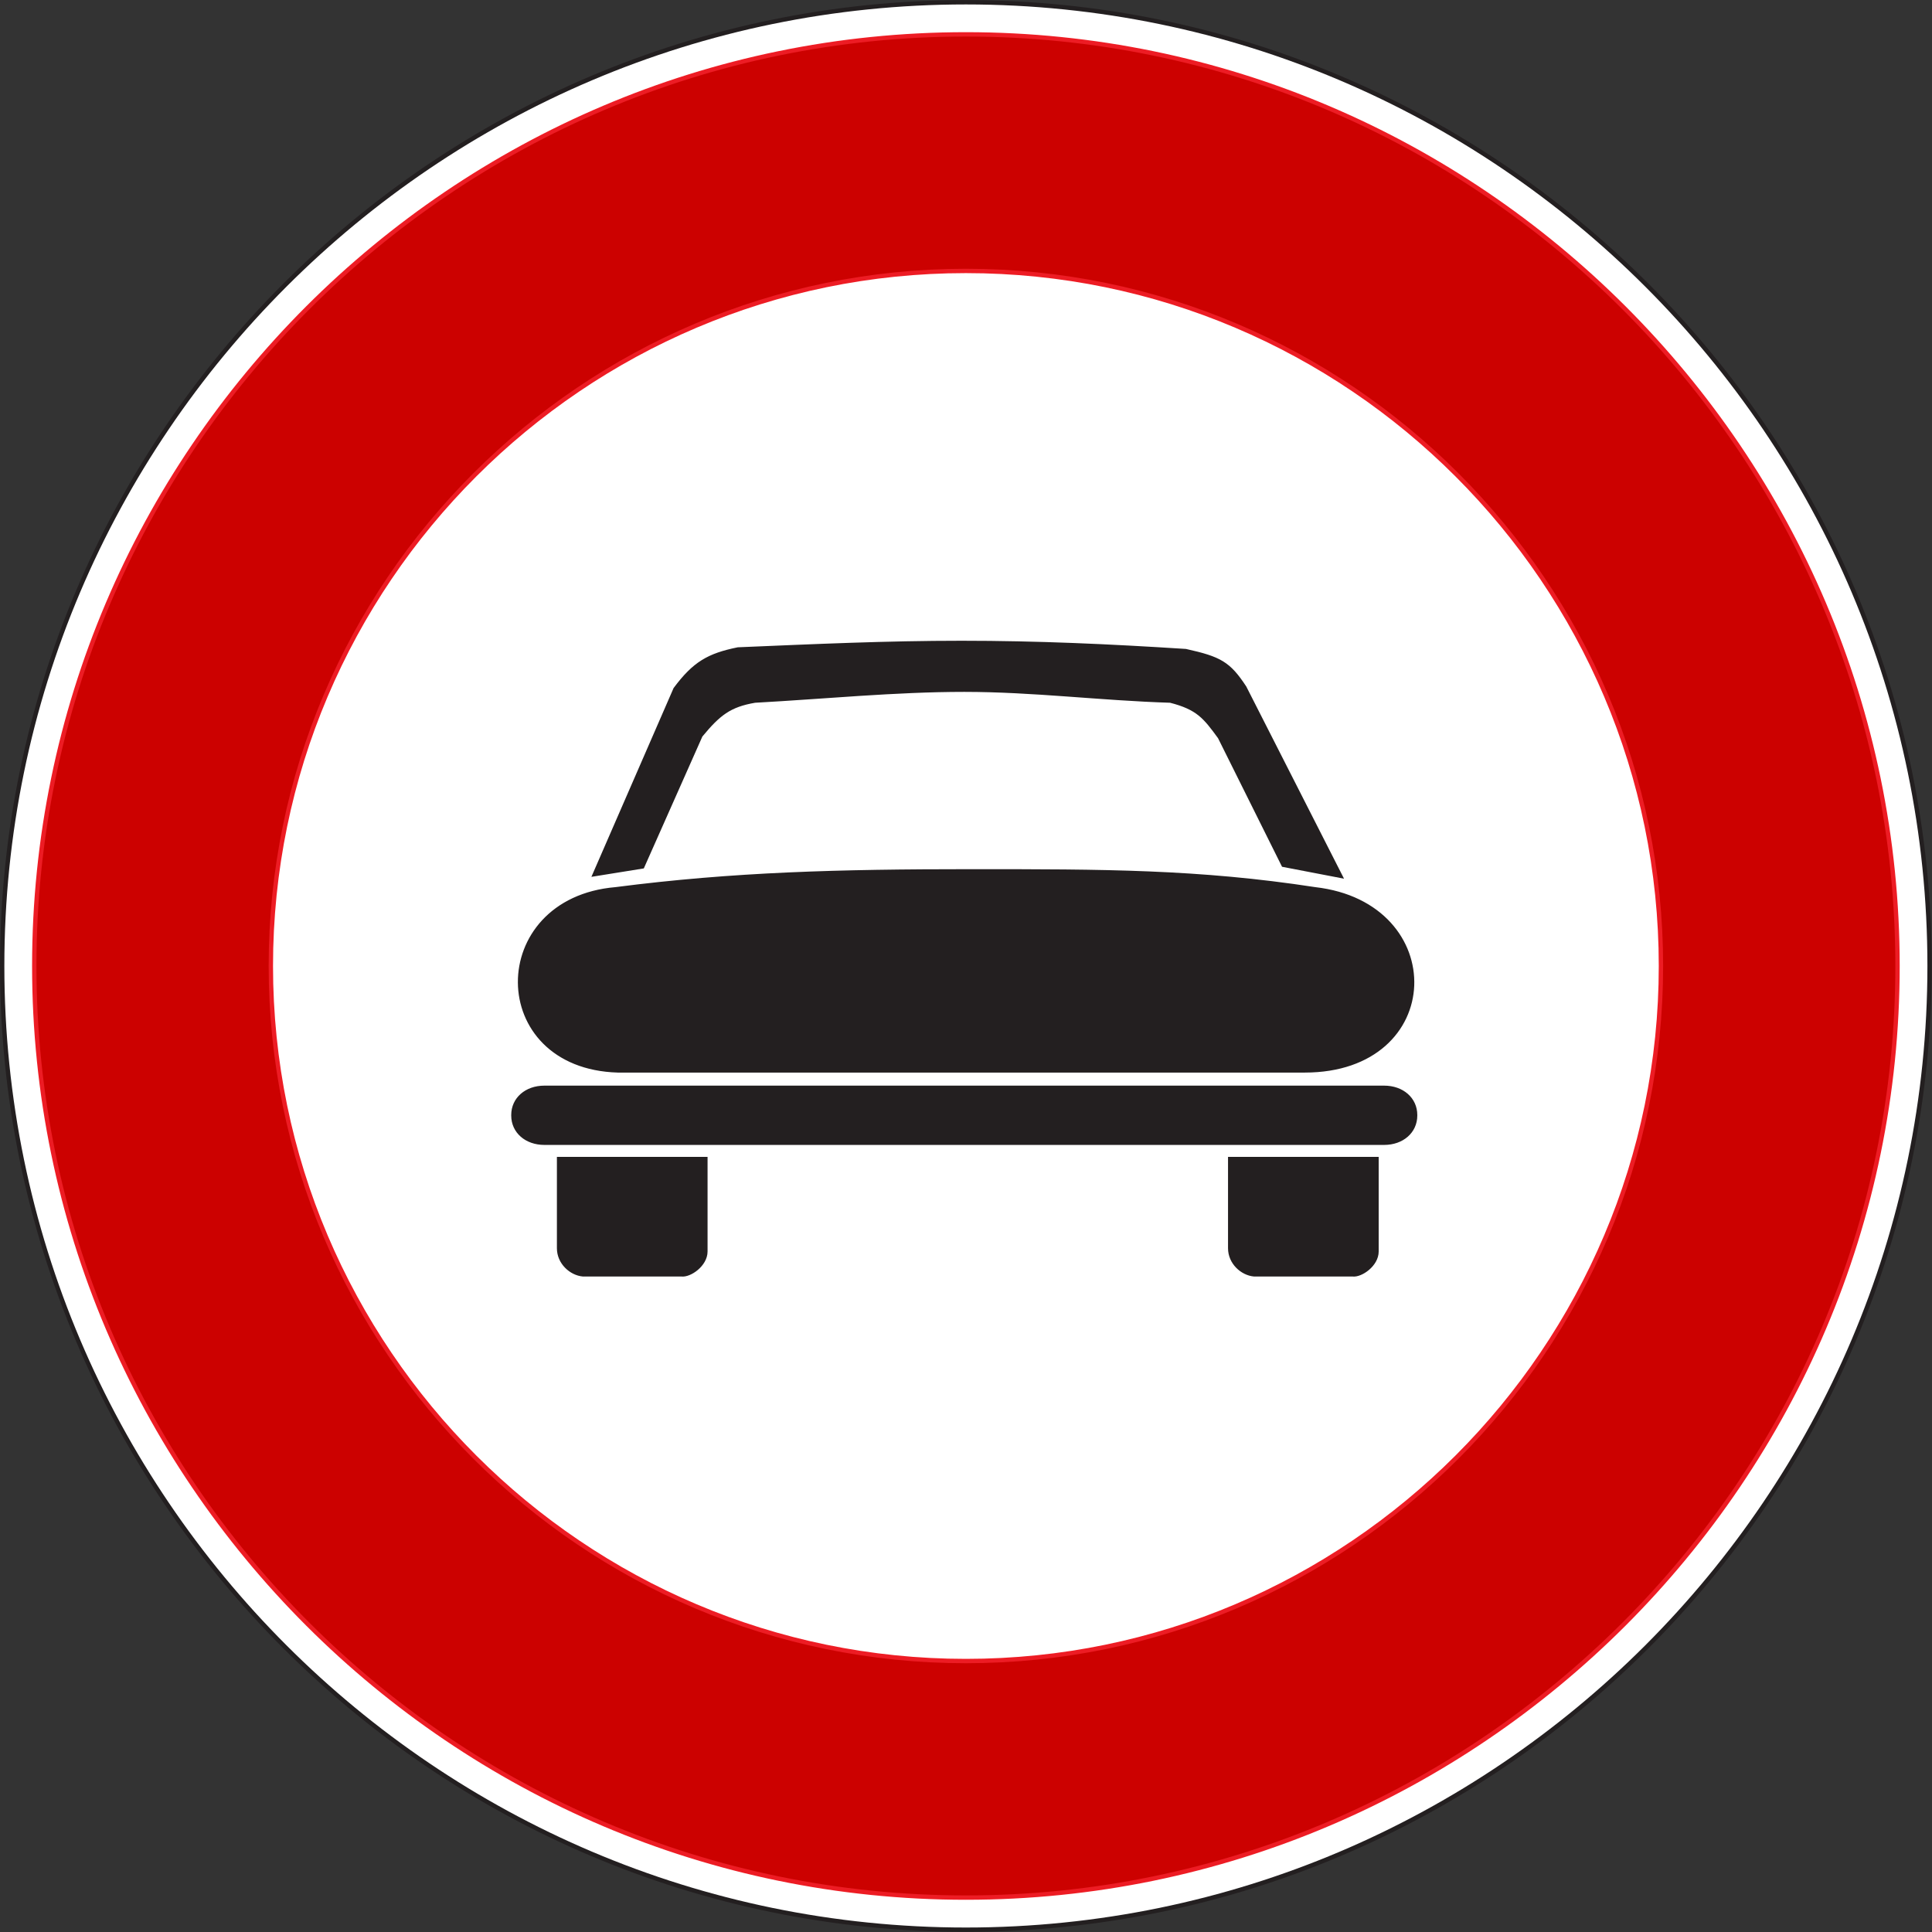 <svg xmlns="http://www.w3.org/2000/svg" xmlns:xlink="http://www.w3.org/1999/xlink" width="800" zoomAndPan="magnify" viewBox="0 0 600 600" height="800" preserveAspectRatio="xMidYMid meet" version="1.0"><rect x="0" y="0" width="600" height="600" fill="#333333" stroke="none"/><path fill="#ffffff" d="M 299.98 0.676 C 464.836 0.676 599.281 135.125 599.281 299.98 C 599.281 464.832 464.836 599.285 299.98 599.285 C 135.125 599.285 0.676 464.836 0.676 299.98 C 0.676 135.125 135.125 0.676 299.98 0.676 " fill-opacity="1" fill-rule="nonzero"/><path stroke-linecap="butt" transform="matrix(0.563, 0, 0, -0.563, 0, 599.962)" fill="none" stroke-linejoin="miter" d="M 532.799 1064.4 C 825.6 1064.4 1064.39 825.603 1064.39 532.801 C 1064.39 240.007 825.6 1.203 532.799 1.203 C 239.997 1.203 1.2 240 1.2 532.801 C 1.2 825.603 239.997 1064.4 532.799 1064.4 Z M 532.799 1064.4 " stroke="#231f20" stroke-width="2.4" stroke-opacity="1" stroke-miterlimit="2.613"/><path fill="#cc0100" d="M 299.98 10.641 C 459.262 10.641 589.32 140.699 589.32 299.98 C 589.32 459.262 459.262 589.316 299.98 589.316 C 140.699 589.316 10.641 459.258 10.641 299.98 C 10.641 140.707 140.699 10.641 299.98 10.641 " fill-opacity="1" fill-rule="nonzero"/><path stroke-linecap="butt" transform="matrix(0.563, 0, 0, -0.563, 0, 599.962)" fill="none" stroke-linejoin="miter" d="M 532.799 1046.701 C 815.7 1046.701 1046.698 815.703 1046.698 532.801 C 1046.698 249.9 815.7 18.909 532.799 18.909 C 249.897 18.909 18.899 249.907 18.899 532.801 C 18.899 815.689 249.897 1046.701 532.799 1046.701 Z M 532.799 1046.701 " stroke="#ed1c24" stroke-width="2.4" stroke-opacity="1" stroke-miterlimit="2.613"/><path fill="#ffffff" d="M 299.98 84.117 C 418.898 84.117 515.848 181.07 515.848 299.98 C 515.848 418.895 418.898 515.848 299.98 515.848 C 181.07 515.848 84.117 418.895 84.117 299.98 C 84.117 181.07 181.07 84.117 299.98 84.117 " fill-opacity="1" fill-rule="nonzero"/><path stroke-linecap="butt" transform="matrix(0.563, 0, 0, -0.563, 0, 599.962)" fill="none" stroke-linejoin="miter" d="M 532.799 916.198 C 744.01 916.198 916.203 743.999 916.203 532.801 C 916.203 321.597 744.01 149.397 532.799 149.397 C 321.601 149.397 149.401 321.597 149.401 532.801 C 149.401 743.999 321.601 916.198 532.799 916.198 Z M 532.799 916.198 " stroke="#ed1c24" stroke-width="2.4" stroke-opacity="1" stroke-miterlimit="2.613"/><path fill="#231f20" d="M 169.078 337.816 L 429.871 337.816 C 435.445 337.816 439.5 341.363 439.5 346.262 L 439.5 346.43 C 439.5 351.328 435.445 354.879 429.871 354.879 L 169.078 354.879 C 163.5 354.879 159.449 351.328 159.449 346.43 L 159.449 346.262 C 159.449 341.363 163.5 337.816 169.078 337.816 " fill-opacity="1" fill-rule="nonzero"/><path stroke-linecap="butt" transform="matrix(0.563, 0, 0, -0.563, 0, 599.962)" fill="none" stroke-linejoin="miter" d="M 300.302 465.6 L 763.499 465.6 C 773.399 465.6 780.601 459.301 780.601 450.601 L 780.601 450.302 C 780.601 441.602 773.399 435.296 763.499 435.296 L 300.302 435.296 C 290.394 435.296 283.2 441.602 283.2 450.302 L 283.2 450.601 C 283.2 459.301 290.394 465.6 300.302 465.6 Z M 300.302 465.6 " stroke="#231f20" stroke-width="2.4" stroke-opacity="1" stroke-miterlimit="2.613"/><path fill="#231f20" d="M 173.637 359.945 L 219.074 359.945 L 219.074 388.656 C 219.074 392.711 214.176 396.09 211.641 395.75 L 181.07 395.75 C 177.355 395.414 173.637 392.035 173.637 387.645 L 173.637 359.945 " fill-opacity="1" fill-rule="nonzero"/><path stroke-linecap="butt" transform="matrix(0.563, 0, 0, -0.563, 0, 599.962)" fill="none" stroke-linejoin="miter" d="M 308.398 426.297 L 389.1 426.297 L 389.1 375.303 C 389.1 368.102 380.4 362.1 375.897 362.704 L 321.601 362.704 C 315.003 363.301 308.398 369.302 308.398 377.1 Z M 308.398 426.297 " stroke="#231f20" stroke-width="2.4" stroke-opacity="1" stroke-miterlimit="2.613"/><path fill="#231f20" d="M 382.07 359.945 L 427.508 359.945 L 427.508 388.656 C 427.508 392.711 422.609 396.09 420.078 395.75 L 389.504 395.75 C 385.785 395.414 382.07 392.035 382.07 387.645 L 382.07 359.945 " fill-opacity="1" fill-rule="nonzero"/><path stroke-linecap="butt" transform="matrix(0.563, 0, 0, -0.563, 0, 599.962)" fill="none" stroke-linejoin="miter" d="M 678.599 426.297 L 759.301 426.297 L 759.301 375.303 C 759.301 368.102 750.601 362.1 746.105 362.704 L 691.802 362.704 C 685.197 363.301 678.599 369.302 678.599 377.1 Z M 678.599 426.297 " stroke="#231f20" stroke-width="2.4" stroke-opacity="1" stroke-miterlimit="2.613"/><path fill="#231f20" d="M 199.48 269.07 L 184.785 271.434 L 209.785 214.008 C 215.695 206.07 220.09 203.535 229.211 201.676 C 253.363 200.664 275.152 199.648 298.629 199.648 C 322.277 199.648 344.406 200.664 368.223 202.184 C 378.867 204.547 381.57 206.07 386.465 213.5 L 416.191 271.941 L 398.625 268.566 L 378.867 228.871 C 374.301 222.621 372.105 219.75 363.492 217.555 C 341.707 216.879 320.926 214.176 299.477 214.176 C 278.027 214.176 256.07 216.371 234.445 217.555 C 226.508 218.906 223.133 221.605 217.555 228.363 L 199.48 269.07 " fill-opacity="1" fill-rule="nonzero"/><path stroke-linecap="butt" transform="matrix(0.563, 0, 0, -0.563, 0, 599.962)" fill="none" stroke-linejoin="miter" d="M 354.299 587.701 L 328.199 583.504 L 372.602 685.498 C 383.099 699.596 390.904 704.099 407.104 707.401 C 450.001 709.198 488.701 711.002 530.398 711.002 C 572.4 711.002 611.704 709.198 654.004 706.499 C 672.91 702.302 677.711 699.596 686.405 686.4 L 739.202 582.602 L 708.002 588.596 L 672.91 659.099 C 664.8 670.2 660.901 675.3 645.603 679.199 C 606.91 680.399 570 685.2 531.904 685.2 C 493.807 685.2 454.809 681.301 416.401 679.199 C 402.303 676.798 396.309 672.004 386.401 660.001 Z M 354.299 587.701 " stroke="#231f20" stroke-width="2.4" stroke-opacity="1" stroke-miterlimit="2.613"/><path fill="#231f20" d="M 410.617 283.766 C 421.934 283.766 431.227 293.055 431.227 304.539 C 431.227 316.023 421.934 325.316 410.617 325.316 C 399.297 325.316 390.012 316.027 390.012 304.539 C 390.012 293.051 399.297 283.766 410.617 283.766 Z M 405.215 332.41 L 191.879 332.41 C 151.508 331.227 151.508 279.543 191.203 276.164 C 227.855 271.434 260.625 270.59 301.668 270.59 C 342.715 270.59 372.102 270.59 408.418 276.164 C 449.633 280.895 448.621 332.41 405.211 332.41 Z M 189.52 284.441 C 200.836 284.441 210.125 293.73 210.125 305.215 C 210.125 316.699 200.836 325.992 189.52 325.992 C 178.199 325.992 168.91 316.703 168.91 305.215 C 168.91 293.73 178.199 284.441 189.52 284.441 " fill-opacity="1" fill-rule="nonzero"/><path stroke-linecap="butt" transform="matrix(0.563, 0, 0, -0.563, 0, 599.962)" fill="none" stroke-linejoin="miter" d="M 729.302 561.601 C 749.401 561.601 765.906 545.102 765.906 524.705 C 765.906 504.307 749.401 487.802 729.302 487.802 C 709.196 487.802 692.704 504.3 692.704 524.705 C 692.704 545.109 709.196 561.601 729.302 561.601 Z M 719.707 475.203 L 340.798 475.203 C 269.095 477.305 269.095 569.101 339.598 575.102 C 404.697 583.504 462.899 585.002 535.796 585.002 C 608.7 585.002 660.894 585.002 725.396 575.102 C 798.598 566.7 796.801 475.203 719.7 475.203 Z M 336.608 560.4 C 356.707 560.4 373.205 543.902 373.205 523.504 C 373.205 503.107 356.707 486.602 336.608 486.602 C 316.502 486.602 300.003 503.1 300.003 523.504 C 300.003 543.902 316.502 560.4 336.608 560.4 Z M 336.608 560.4 " stroke="#231f20" stroke-width="2.4" stroke-opacity="1" stroke-miterlimit="2.613"/></svg>